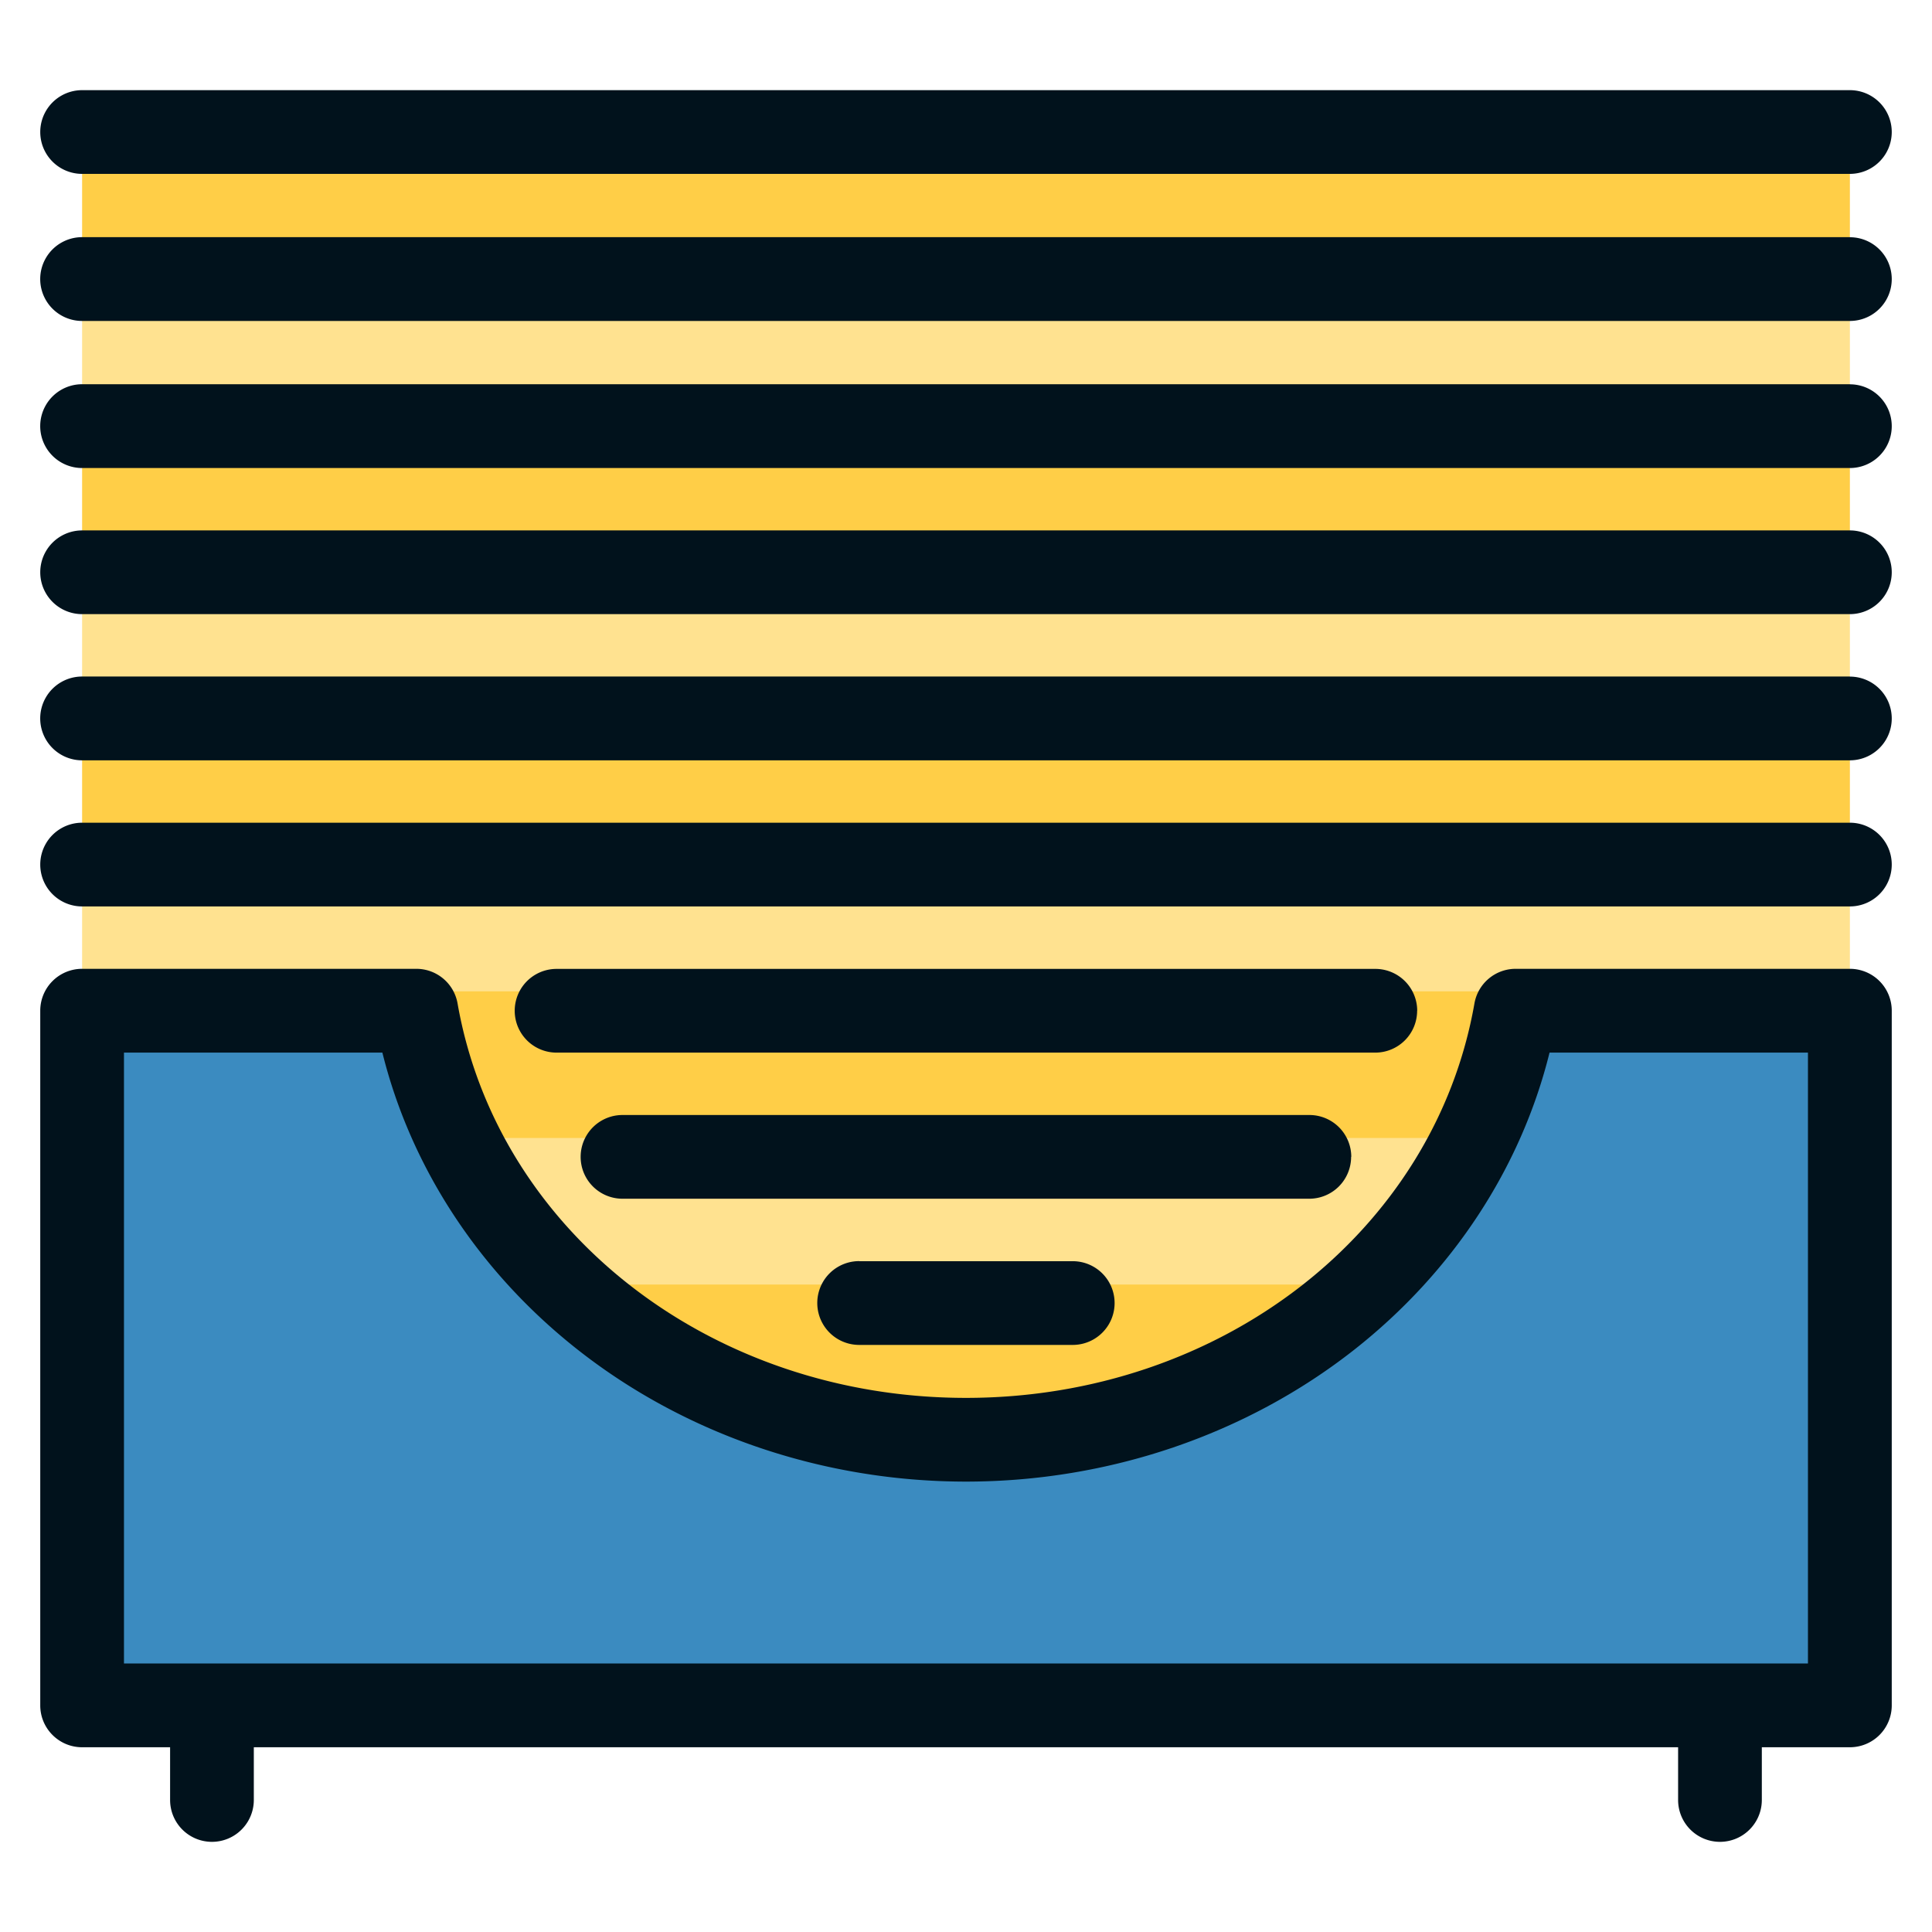 <svg width="24" height="24" fill="none" xmlns="http://www.w3.org/2000/svg">
  <defs/>
  <path d="M22.98 1.387H1.02V3.21L12 4.249l10.98-1.04V1.387z" fill="#FFCE47"/>
  <path d="M22.98 3.209H1.02v1.82L12 6.072 22.98 5.03V3.209z" fill="#FFE290"/>
  <path d="M22.98 5.03H1.02V6.85L12 7.891l10.98-1.04V5.03z" fill="#FFCE47"/>
  <path d="M22.98 6.851H1.02v1.821L12 9.713l10.98-1.04V6.85z" fill="#FFE290"/>
  <path d="M22.98 8.672H1.02v1.822L12 11.534l10.98-1.04V8.672z" fill="#FFCE47"/>
  <path d="M22.98 10.494H1.02v1.82L12 13.357l10.98-1.041v-1.821z" fill="#FFE290"/>
  <path d="M18.683 12.315H5.317l-2.215 1.821L12 15.176l8.898-1.04-2.215-1.821z" fill="#FFCE47"/>
  <path d="M20.898 14.136H3.102v1.821L12 16.998l8.898-1.04v-1.822z" fill="#FFE290"/>
  <path d="M20.898 15.957H3.102v1.822h17.796v-1.822z" fill="#FFCE47"/>
  <path d="M18.683 12.315c-.518 2.95-3.313 5.204-6.683 5.204-3.37 0-6.165-2.254-6.683-5.204H1.021v8.633H22.98v-8.633h-4.297z" fill="#3B8BC0"/>
  <g fill="#01121C">
    <path d="M22.98 12.035h-4.152a.52.52 0 00-.512.43c-.498 2.84-3.154 4.9-6.316 4.9s-5.818-2.06-6.316-4.9a.52.52 0 00-.512-.43H1.02a.52.52 0 00-.52.52v8.63c0 .287.233.52.52.52h1.093v.655a.52.52 0 101.04 0v-.655h17.693v.655a.52.52 0 001.04 0v-.655h1.094a.52.52 0 00.52-.52v-8.63a.52.52 0 00-.52-.52zm-.52 8.629H1.54v-7.588h3.21c.355 1.429 1.203 2.725 2.421 3.686 1.344 1.06 3.059 1.643 4.829 1.643 1.77 0 3.485-.584 4.829-1.643 1.218-.961 2.066-2.257 2.42-3.686h3.21v7.588z"/>
    <path d="M17.605 12.556a.52.52 0 00-.52-.52H6.914a.52.52 0 000 1.04h10.17a.52.52 0 00.52-.52zM22.98 8.404H1.02a.52.52 0 000 1.041h21.96a.52.52 0 100-1.04zM22.98 4.773H1.02a.52.52 0 000 1.041h21.96a.52.52 0 100-1.04zM22.98 6.589H1.02a.52.52 0 000 1.04h21.96a.52.52 0 100-1.04zM22.98 2.946H1.02a.52.52 0 000 1.041h21.96a.52.52 0 100-1.04zM1.02 2.16h21.96a.52.52 0 000-1.04H1.02a.52.52 0 000 1.04zM22.98 10.22H1.02a.52.52 0 000 1.04h21.96a.52.52 0 100-1.04zM16.786 14.371a.52.52 0 00-.52-.52H7.733a.52.52 0 000 1.04h8.531a.52.52 0 00.52-.52zM10.673 15.666a.52.52 0 100 1.041h2.653a.52.52 0 000-1.04h-2.653z"/>
  </g>
</svg>
